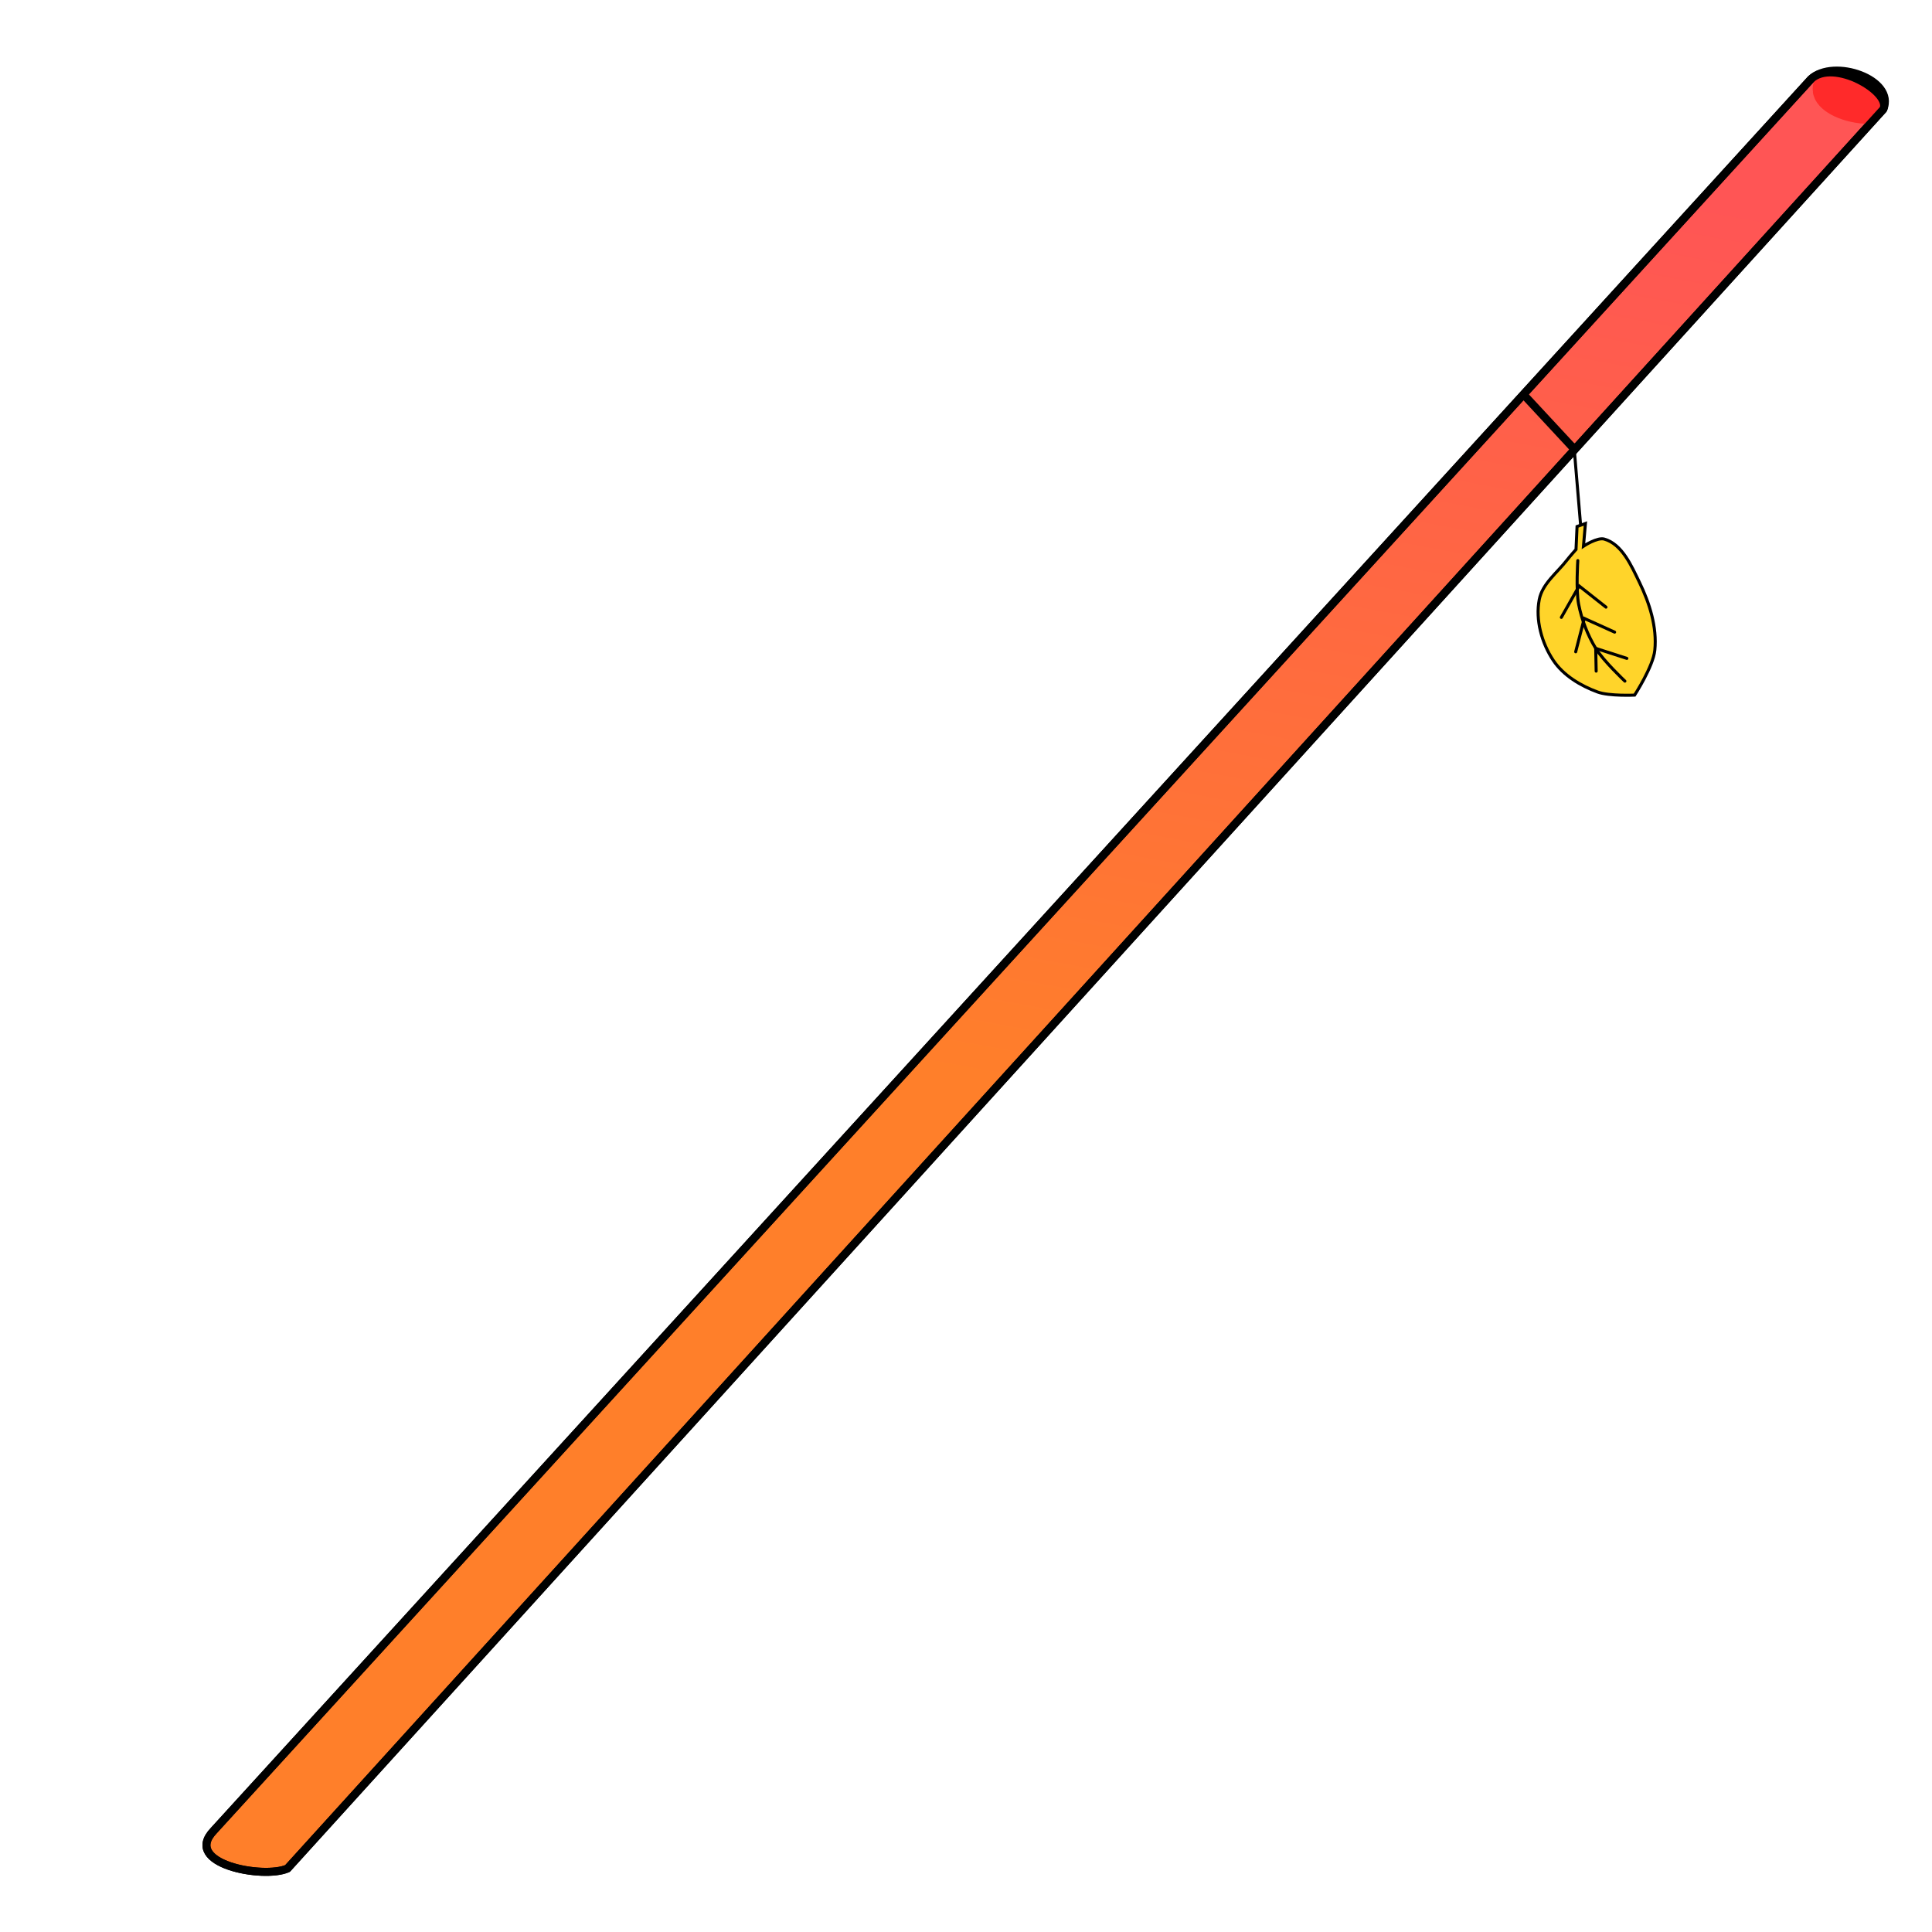 <?xml version="1.0" encoding="UTF-8" standalone="no"?>
<svg
   xmlns:dc="http://purl.org/dc/elements/1.1/"
   xmlns:cc="http://creativecommons.org/ns#"
   xmlns:rdf="http://www.w3.org/1999/02/22-rdf-syntax-ns#"
   xmlns:svg="http://www.w3.org/2000/svg"
   xmlns="http://www.w3.org/2000/svg"
   xmlns:xlink="http://www.w3.org/1999/xlink"
   xmlns:sodipodi="http://sodipodi.sourceforge.net/DTD/sodipodi-0.dtd"
   xmlns:inkscape="http://www.inkscape.org/namespaces/inkscape"
   viewBox="0 0 64 64"
   version="1.1"
   id="svg4"
   sodipodi:docname="bo_staff.svg"
   inkscape:version="1.0.1 (3bc2e813f5, 2020-09-07)">
  <defs
     id="defs8">
    <linearGradient
       inkscape:collect="always"
       id="innoGrad1">
      <stop
         style="stop-color:#ff5555;stop-opacity:1"
         offset="0"
         id="stop1010" />
      <stop
         style="stop-color:#ff7f2a;stop-opacity:1"
         offset="1"
         id="stop1012" />
    </linearGradient>
    <linearGradient
       inkscape:collect="always"
       xlink:href="#innoGrad1"
       id="linearGradient1016"
       x1="33.905"
       y1="8.748"
       x2="24.553"
       y2="32.154"
       gradientUnits="userSpaceOnUse"
       gradientTransform="matrix(2.678,0,0,1.239,-52.495,-7.579)" />
  </defs>
  <sodipodi:namedview
     pagecolor="#ffffff"
     bordercolor="#666666"
     borderopacity="1"
     objecttolerance="10"
     gridtolerance="10"
     guidetolerance="10"
     inkscape:pageopacity="0"
     inkscape:pageshadow="2"
     inkscape:window-width="1920"
     inkscape:window-height="1057"
     id="namedview6"
     showgrid="false"
     inkscape:zoom="16"
     inkscape:cx="45.651343"
     inkscape:cy="33.944172"
     inkscape:window-x="-8"
     inkscape:window-y="-8"
     inkscape:window-maximized="1"
     inkscape:current-layer="svg4"
     inkscape:document-rotation="0" />
  <path
     style="fill:url(#linearGradient1016);fill-opacity:1;stroke:#000000;stroke-width:0.265;stroke-linecap:round;stroke-linejoin:round;stroke-miterlimit:4;stroke-dasharray:none;stroke-opacity:1"
     d="m 7.082,60.64 c -1.061,1.108 1.648,1.61 2.443,1.256 L 62.386,3.62 C 62.801,2.633 60.742,1.916 59.99,2.622 Z"
     id="path969"
     sodipodi:nodetypes="ccccc" />
  <path
     style="fill:none;fill-opacity:1;stroke:#ff2a2a;stroke-width:1.3;stroke-linecap:round;stroke-linejoin:round;stroke-miterlimit:4;stroke-dasharray:none;stroke-opacity:1"
     d="m 60.698,2.937 c -0.036,0.136 0.391,0.469 1.126,0.516"
     id="path971"
     sodipodi:nodetypes="cc" />
  <path
     style="fill:none;fill-opacity:1;stroke:#000000;stroke-width:0.265;stroke-linecap:round;stroke-linejoin:round;stroke-miterlimit:4;stroke-dasharray:none;stroke-opacity:1"
     d="m 7.082,60.64 c -1.061,1.108 1.648,1.61 2.443,1.256 L 62.386,3.62 C 62.672,3.055 60.742,1.916 59.99,2.622 Z"
     id="path969-2"
     sodipodi:nodetypes="ccccc" />
  <path
     style="fill:none;stroke:#000000;stroke-width:0.265;stroke-linecap:butt;stroke-linejoin:miter;stroke-opacity:1;stroke-miterlimit:4;stroke-dasharray:none"
     d="m 50.492,13.093 1.724,1.856"
     id="path836" />
  <path
     style="fill:none;stroke:#000000;stroke-width:0.1;stroke-linecap:butt;stroke-linejoin:miter;stroke-miterlimit:4;stroke-dasharray:none;stroke-opacity:1"
     d="M 52.133,14.689 52.365,17.457"
     id="path838"
     sodipodi:nodetypes="cc" />
  <g
     id="g915"
     transform="matrix(0.025,-0.117,0.117,0.025,47.438,23.073)"
     style="stroke-width:0.839;stroke-miterlimit:4;stroke-dasharray:none">
    <path
       style="fill:#ffd42a;stroke:#000000;stroke-width:0.839;stroke-linecap:butt;stroke-linejoin:miter;stroke-opacity:1;stroke-miterlimit:4;stroke-dasharray:none"
       d="m 12.103,54.77 c 0,0 8.807,3.374 13.322,2.873 6.389,-0.709 12.437,-4.14 17.502,-8.098 4.05,-3.165 9.314,-6.888 9.665,-12.016 0.139,-2.026 -3.135,-5.224 -3.135,-5.224 l 6.269,-0.784 C 55.293,30.824 54.857,30.128 54.422,29.431 L 48.152,30.476 c 0,0 -2.237,-1.272 -3.396,-1.829 -4.008,-1.927 -7.831,-5.301 -12.278,-5.224 -5.765,0.099 -11.653,3.183 -15.673,7.314 -3.509,3.605 -5.301,8.864 -6.008,13.845 -0.481,3.39 1.306,10.188 1.306,10.188 z"
       id="path887"
       sodipodi:nodetypes="caaaccccaaaac" />
    <g
       id="g907"
       style="stroke-width:0.839;stroke-miterlimit:4;stroke-dasharray:none">
      <path
         style="fill:none;stroke:#000000;stroke-width:0.839;stroke-linecap:round;stroke-linejoin:miter;stroke-opacity:1;stroke-miterlimit:4;stroke-dasharray:none"
         d="m 15.325,51.331 c 0,0 4.246,-7.01 7.184,-9.796 3.172,-3.008 6.953,-5.463 10.971,-7.184 3.699,-1.583 11.755,-2.743 11.755,-2.743"
         id="path891"
         sodipodi:nodetypes="caac" />
      <path
         style="fill:none;stroke:#000000;stroke-width:0.839;stroke-linecap:round;stroke-linejoin:miter;stroke-opacity:1;stroke-miterlimit:4;stroke-dasharray:none"
         d="m 21.595,50.547 0.914,-9.012 -6.139,1.437"
         id="path893" />
      <path
         style="fill:none;stroke:#000000;stroke-width:0.839;stroke-linecap:round;stroke-linejoin:miter;stroke-opacity:1;stroke-miterlimit:4;stroke-dasharray:none"
         d="m 27.995,45.714 1.959,-9.012 -9.535,-0.392"
         id="path899" />
      <path
         style="fill:none;stroke:#000000;stroke-width:0.839;stroke-linecap:round;stroke-linejoin:miter;stroke-opacity:1;stroke-miterlimit:4;stroke-dasharray:none"
         d="m 34.264,41.927 4.18,-8.49 -9.535,-3.004"
         id="path901" />
    </g>
  </g>
</svg>
